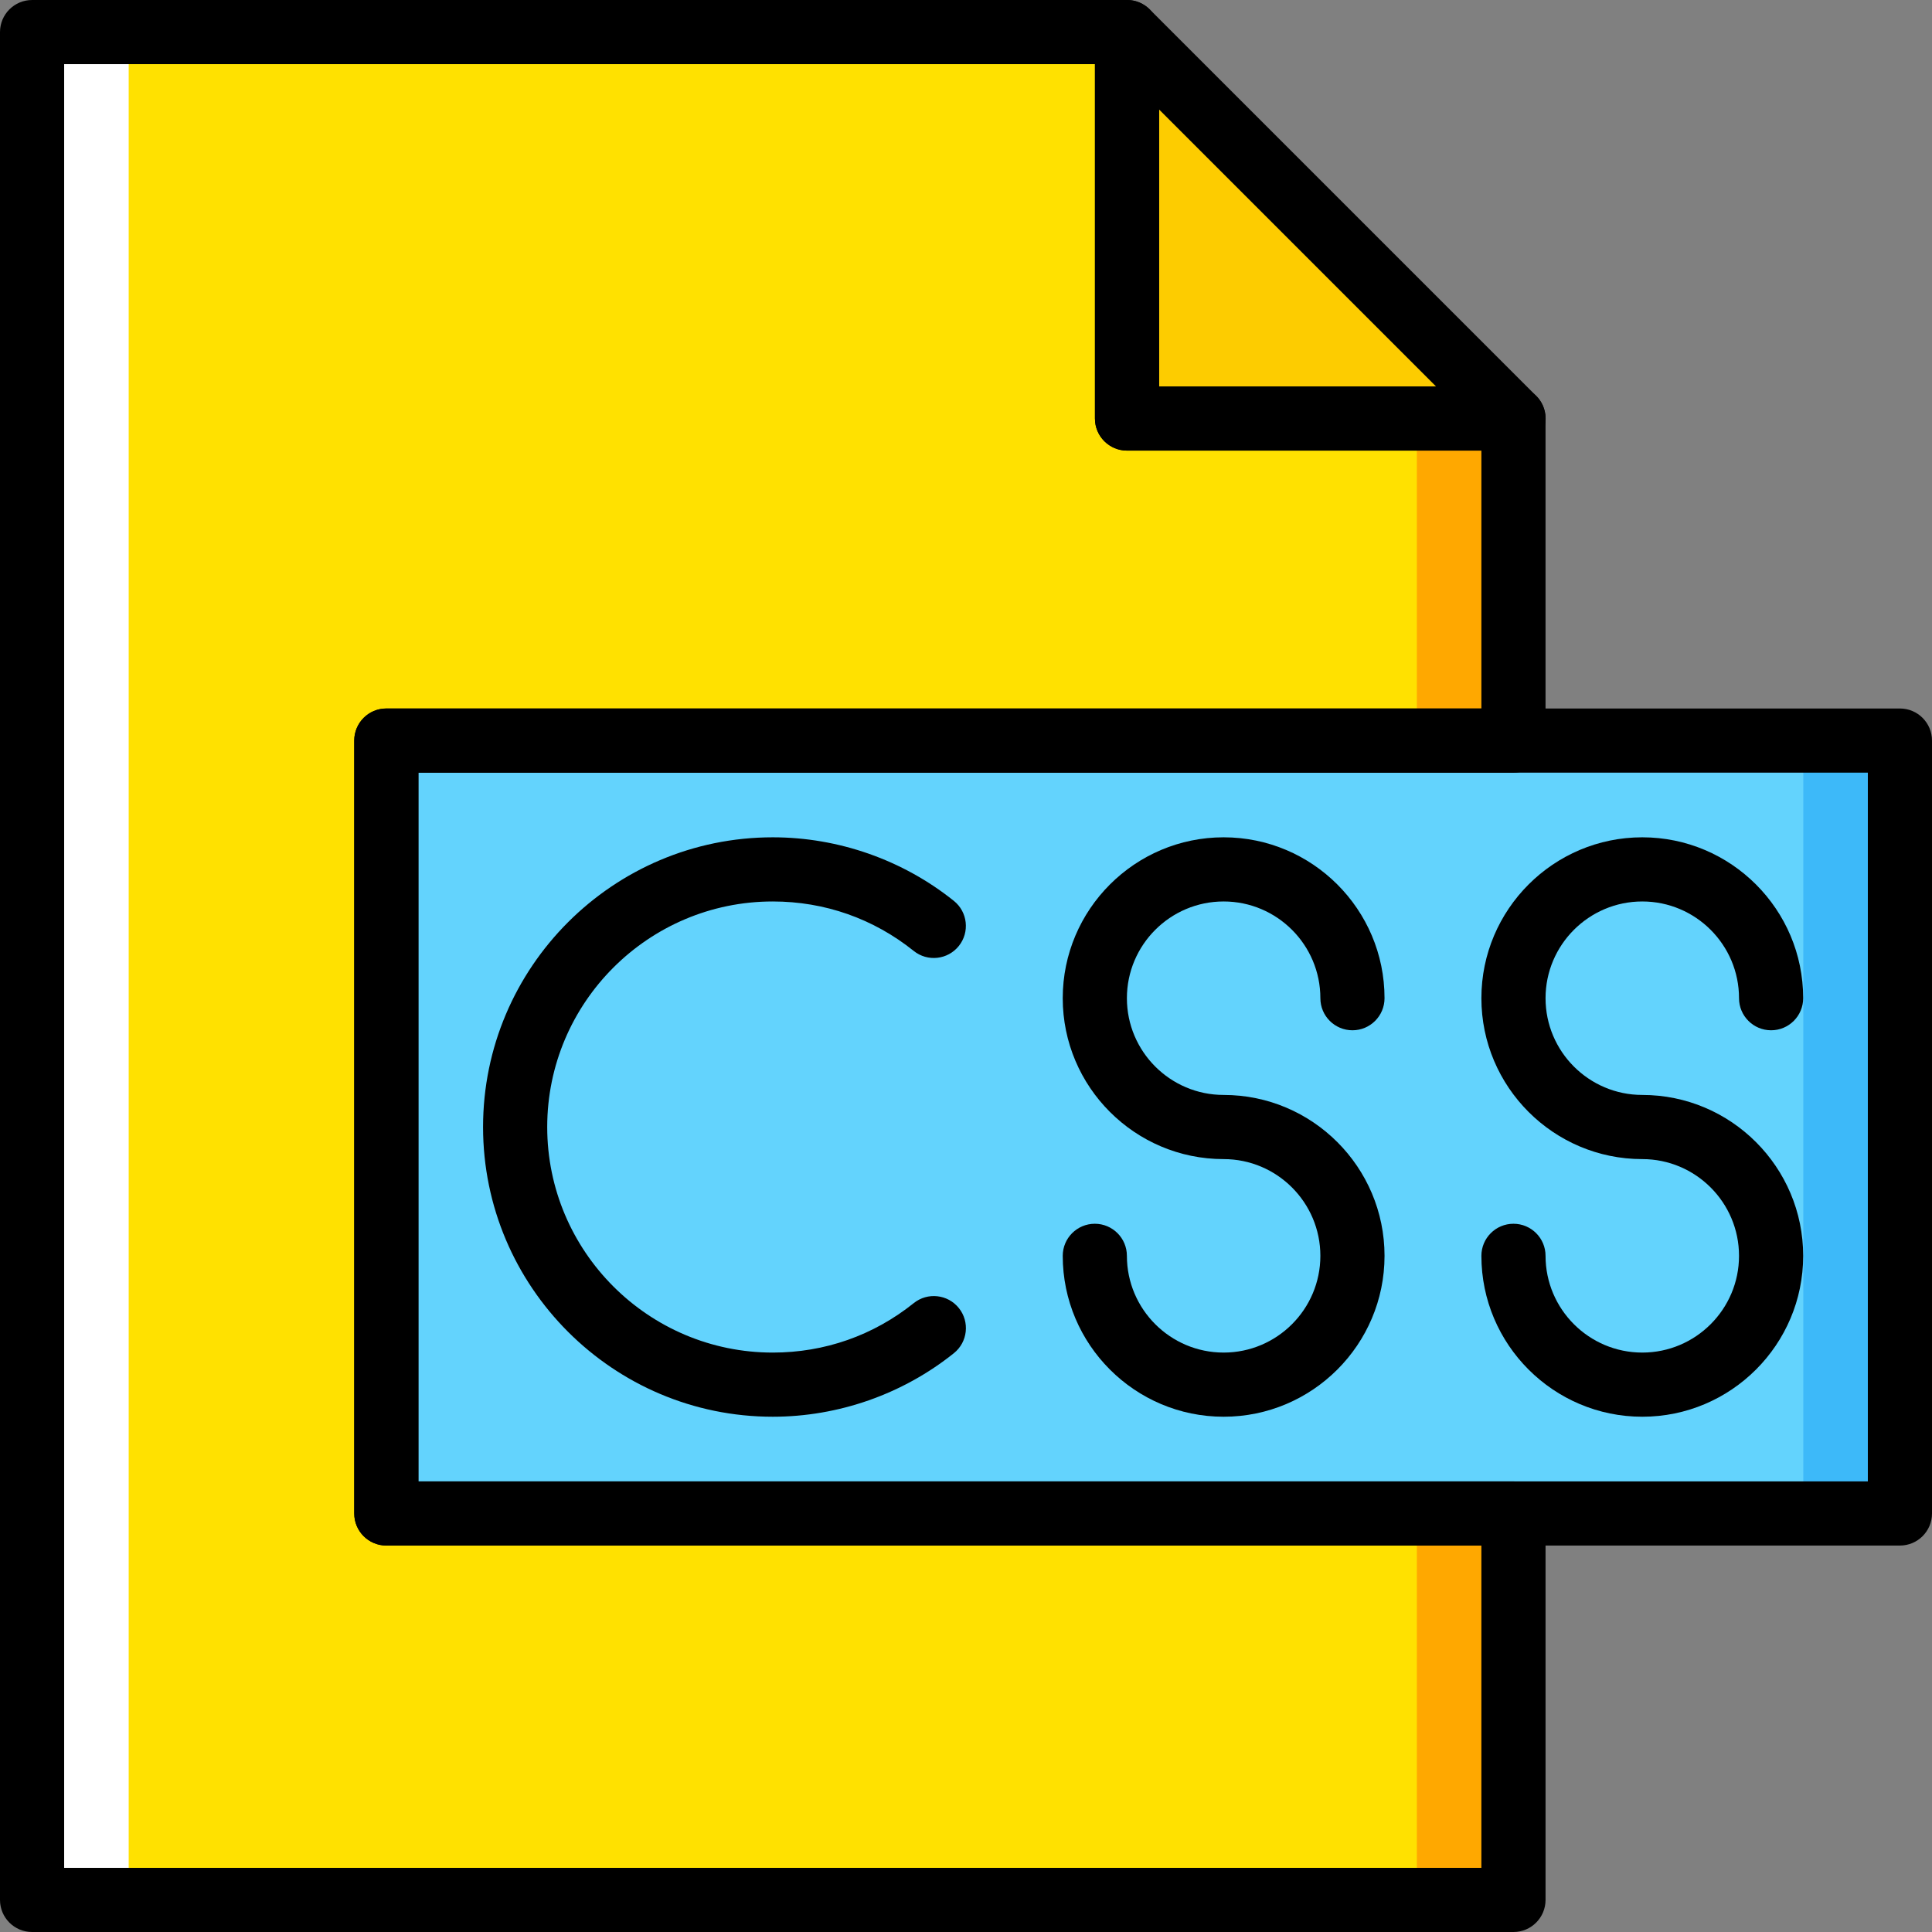 <?xml version="1.0" encoding="iso-8859-1"?>
<!-- Generator: Adobe Illustrator 19.0.0, SVG Export Plug-In . SVG Version: 6.00 Build 0)  -->
<svg version="1.1" id="Capa_1" xmlns="http://www.w3.org/2000/svg" xmlns:xlink="http://www.w3.org/1999/xlink" x="0px" y="0px"
	 viewBox="0 0 512 512" style="enable-background:new 0 0 512 512;" xml:space="preserve">
<rect x="0" y="0" width="512" height="512" fill="#808080" stroke="none"/>
<g transform="translate(1 1)">
	<polygon style="fill:#FFE100;" points="101.38,400.086 101.38,195.259 400.086,195.259 400.086,109.915 297.673,109.915 
		297.673,7.502 7.501,7.502 7.501,502.499 400.086,502.499 400.086,400.086 	"/>
	<polygon style="fill:#FFA800;" points="374.482,502.499 400.086,502.499 400.086,109.915 374.482,109.915 	"/>
	<polygon style="fill:#63D3FD;" points="101.38,400.086 502.499,400.086 502.499,195.259 101.38,195.259 	"/>
	<polygon style="fill:#3DB9F9;" points="476.896,400.086 502.499,400.086 502.499,195.259 476.896,195.259 	"/>
	<polygon style="fill:#FDCC00;" points="400.086,109.915 297.673,109.915 297.673,7.502 	"/>
	<polygon style="fill:#FFFFFF;" points="7.501,502.499 33.104,502.499 33.104,7.502 7.501,7.502 	"/>
	<path d="M400.105,118.415c-0.005,0-0.013,0-0.02,0H297.673c-4.695,0-8.501-3.806-8.501-8.501V7.502
		c0-3.438,2.071-6.538,5.248-7.854c3.177-1.316,6.832-0.589,9.265,1.843l102.075,102.075c1.747,1.557,2.847,3.824,2.847,6.349
		C408.606,114.61,404.8,118.415,400.105,118.415z M306.174,101.413h73.388l-73.388-73.388V101.413z"/>
	<path d="M502.499,408.587H101.38c-4.695,0-8.501-3.806-8.501-8.501V195.259c0-4.695,3.806-8.501,8.501-8.501h401.119
		c4.695,0,8.501,3.806,8.501,8.501v204.826C511,404.78,507.194,408.587,502.499,408.587z M109.881,391.584h384.117V203.76H109.881
		V391.584z"/>
	<path d="M323.276,374.449c-23.512,0-42.639-19.127-42.639-42.639c0-4.695,3.806-8.501,8.501-8.501s8.501,3.806,8.501,8.501
		c0,14.137,11.5,25.637,25.637,25.637c14.136,0,25.636-11.5,25.636-25.637c0-14.136-11.5-25.636-25.636-25.636
		c-23.512,0-42.639-19.127-42.639-42.64c0-23.511,19.127-42.638,42.639-42.638c23.511,0,42.639,19.127,42.639,42.638
		c0,4.695-3.806,8.501-8.501,8.501s-8.501-3.806-8.501-8.501c0-14.136-11.5-25.636-25.636-25.636
		c-14.137,0-25.637,11.5-25.637,25.636c0,14.137,11.5,25.637,25.637,25.637c23.511,0,42.639,19.127,42.639,42.638
		C365.913,355.322,346.786,374.449,323.276,374.449z"/>
	<path d="M434.223,374.449c-23.512,0-42.639-19.127-42.639-42.639c0-4.695,3.806-8.501,8.501-8.501s8.501,3.806,8.501,8.501
		c0,14.137,11.5,25.637,25.637,25.637c14.136,0,25.636-11.5,25.636-25.637c0-14.136-11.5-25.636-25.636-25.636
		c-23.512,0-42.639-19.127-42.639-42.64c0-23.511,19.127-42.638,42.639-42.638c23.511,0,42.638,19.127,42.638,42.638
		c0,4.695-3.806,8.501-8.501,8.501c-4.695,0-8.501-3.806-8.501-8.501c0-14.136-11.5-25.636-25.636-25.636
		c-14.137,0-25.637,11.5-25.637,25.636c0,14.137,11.5,25.637,25.637,25.637c23.511,0,42.638,19.127,42.638,42.638
		C476.862,355.322,457.734,374.449,434.223,374.449z"/>
	<path d="M203.793,374.449c-42.334,0-76.777-34.442-76.777-76.777s34.442-76.776,76.777-76.776c17.401,0,34.445,5.983,47.991,16.847
		c3.662,2.937,4.25,8.288,1.313,11.951c-2.937,3.662-8.287,4.251-11.951,1.313c-10.691-8.576-23.608-13.109-37.353-13.109
		c-32.96,0-59.775,26.814-59.775,59.774s26.814,59.775,59.775,59.775c13.743,0,26.663-4.534,37.364-13.11
		c3.664-2.936,9.014-2.347,11.951,1.317c2.936,3.662,2.346,9.013-1.317,11.95C238.237,368.466,221.192,374.449,203.793,374.449z"/>
	<path d="M400.085,511H7.501C2.806,511-1,507.193-1,502.499V7.502c0-4.695,3.806-8.501,8.501-8.501h290.171
		c4.695,0,8.501,3.806,8.501,8.501v93.912h93.911c4.695,0,8.501,3.806,8.501,8.501v85.344c0,4.695-3.806,8.501-8.501,8.501H109.881
		v187.824h290.204c4.695,0,8.501,3.806,8.501,8.501v102.413C408.586,507.193,404.78,511,400.085,511z M16.002,493.998h375.581
		v-85.411H101.38c-4.695,0-8.501-3.806-8.501-8.501V195.259c0-4.695,3.806-8.501,8.501-8.501h290.204v-68.343h-93.911
		c-4.695,0-8.501-3.806-8.501-8.501V16.002H16.002V493.998z"/>
</g>
<g>
</g>
<g>
</g>
<g>
</g>
<g>
</g>
<g>
</g>
<g>
</g>
<g>
</g>
<g>
</g>
<g>
</g>
<g>
</g>
<g>
</g>
<g>
</g>
<g>
</g>
<g>
</g>
<g>
</g>
</svg>
